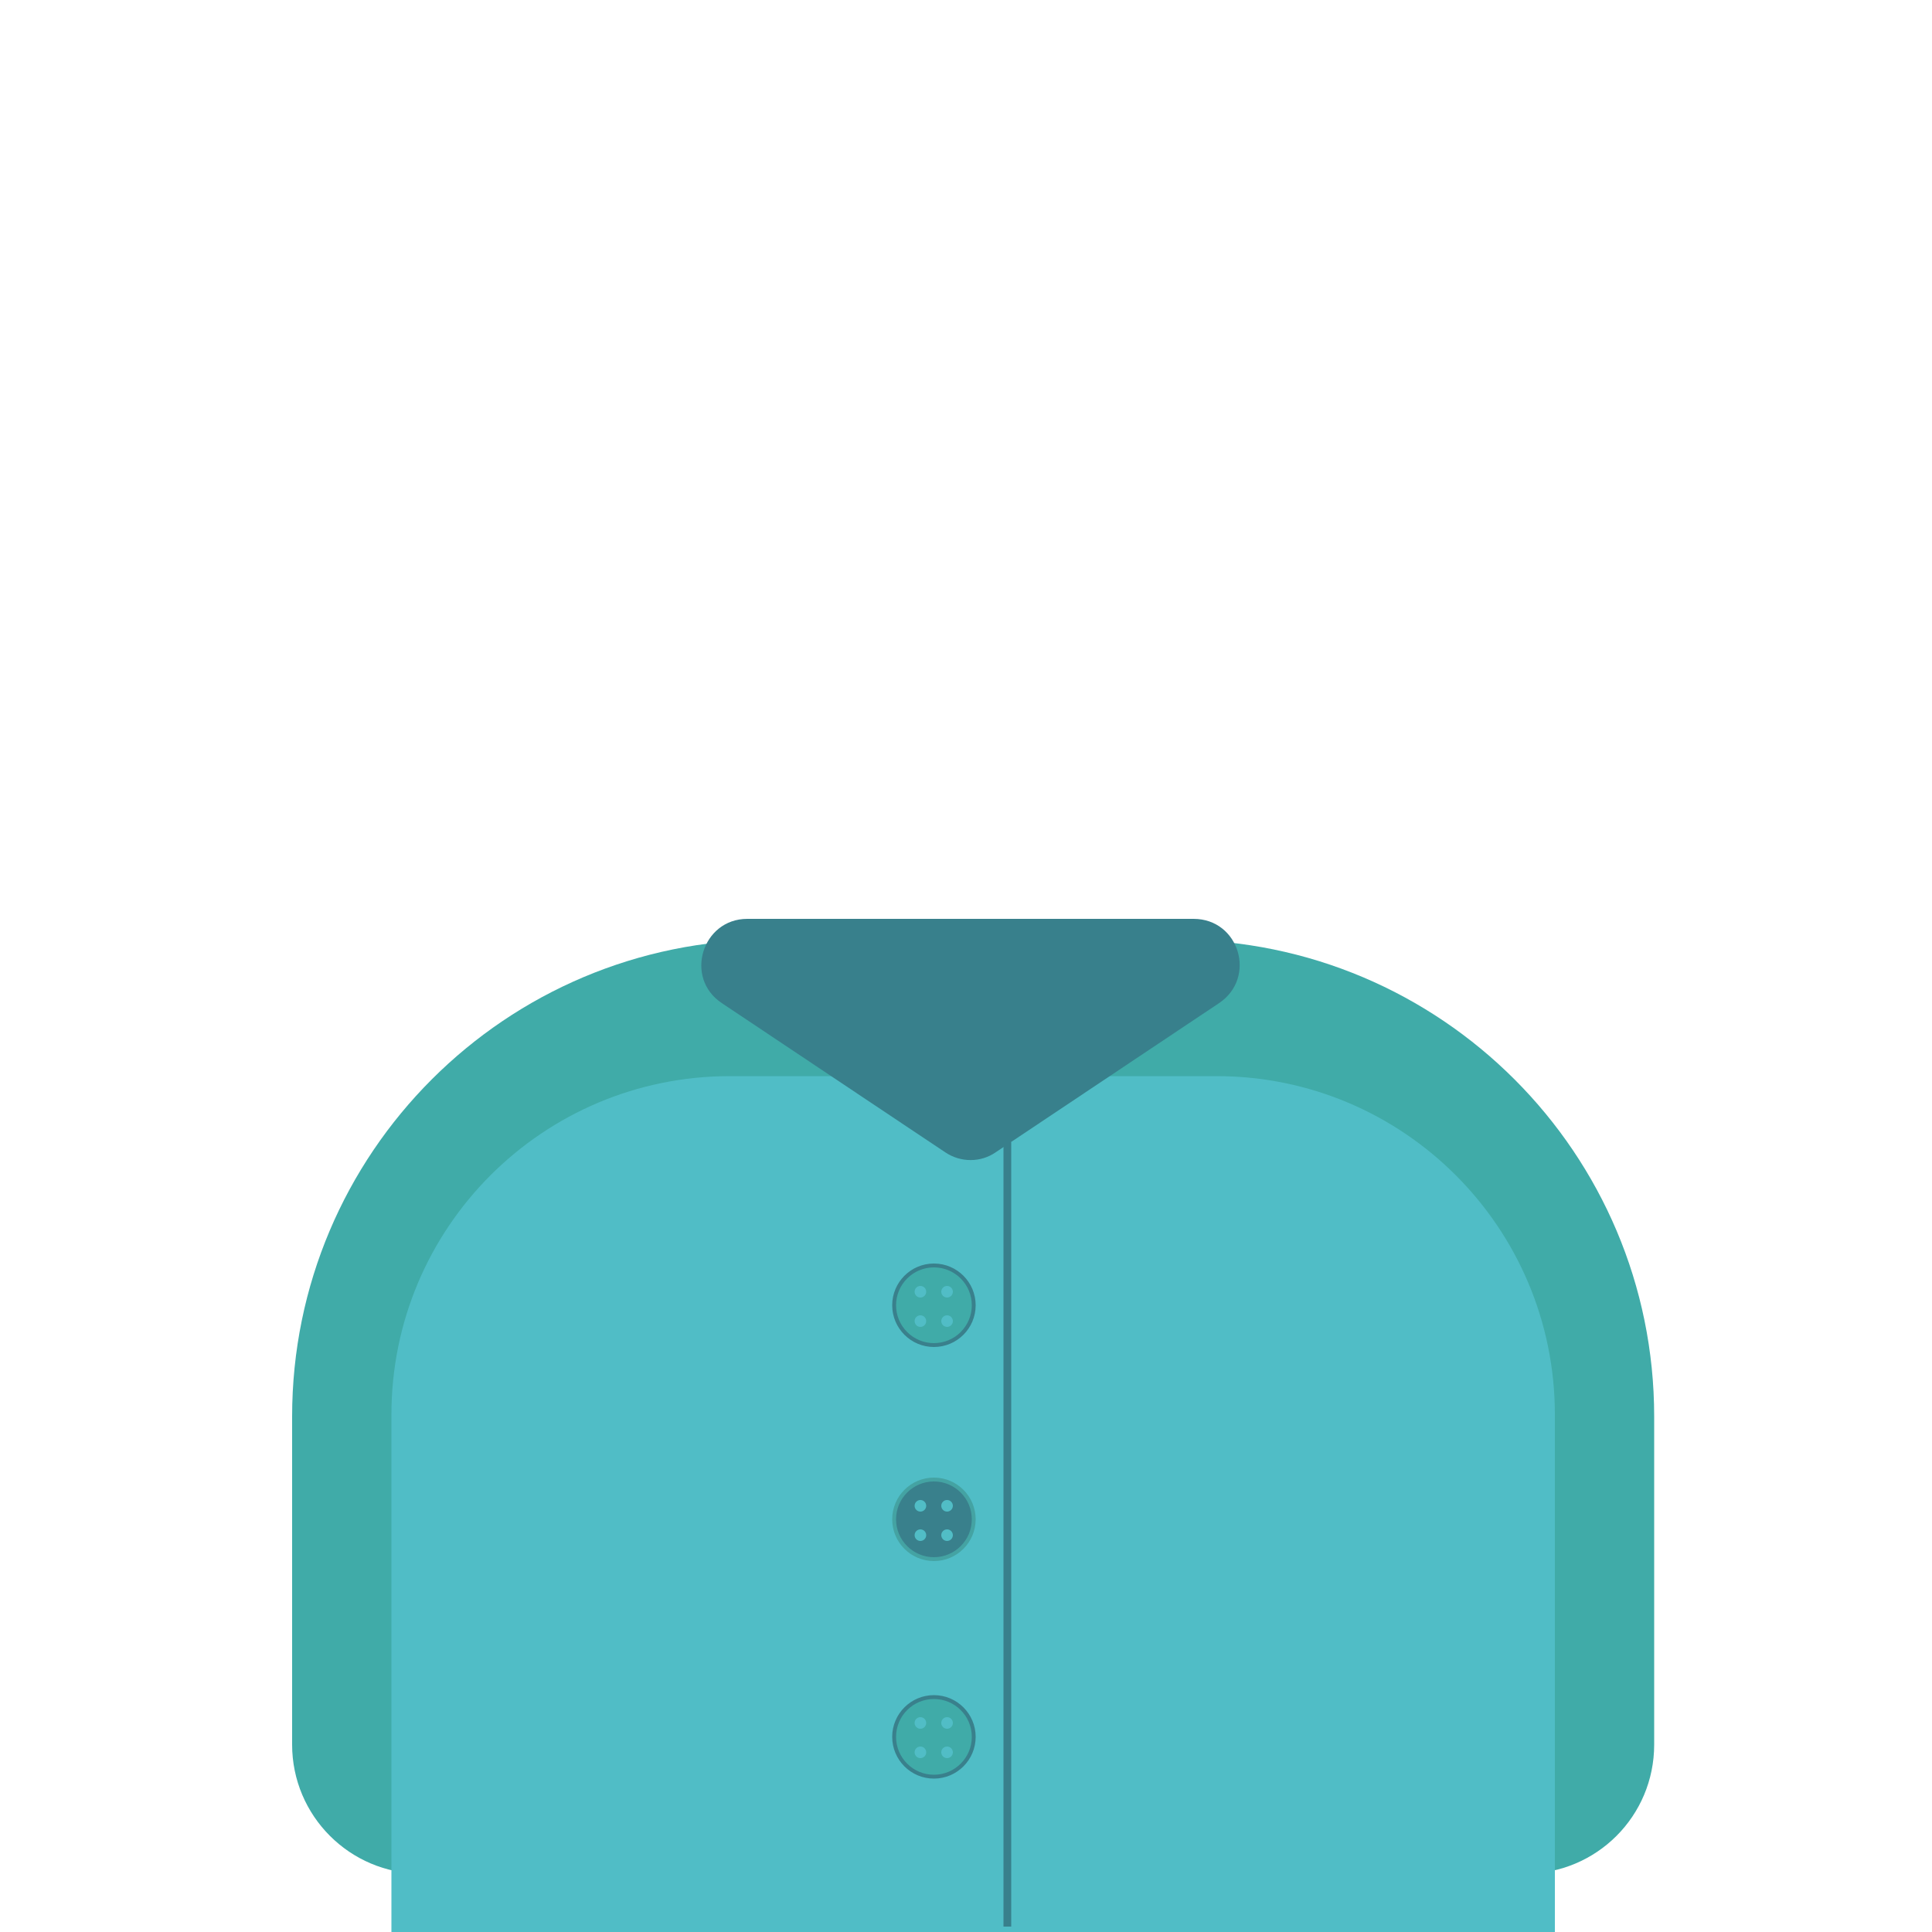 <?xml version="1.0" encoding="utf-8"?>
<!-- Generator: Adobe Illustrator 24.0.2, SVG Export Plug-In . SVG Version: 6.00 Build 0)  -->
<svg version="1.1" id="Warstwa_1" xmlns="http://www.w3.org/2000/svg" xmlns:xlink="http://www.w3.org/1999/xlink" x="0px" y="0px"
	 viewBox="0 0 500 500" style="enable-background:new 0 0 500 500;" xml:space="preserve">
<style type="text/css">
	.st0{display:none;}
	.st1{display:inline;fill:#EFDBCE;}
	.st2{display:inline;}
	.st3{clip-path:url(#SVGID_2_);fill:#88C381;}
	.st4{clip-path:url(#SVGID_2_);fill:#FFFFFF;}
	.st5{display:inline;fill:#88C381;}
	.st6{display:inline;fill:#72AA2F;}
	.st7{fill:#40ABA8;}
	.st8{fill:#50BDC6;}
	.st9{fill:#40ABA8;stroke:#39808C;stroke-miterlimit:10;}
	.st10{fill:#51BDC6;}
	.st11{fill:#39808C;stroke:#44A3A3;stroke-miterlimit:10;}
	.st12{fill:none;stroke:#38808C;stroke-width:2;stroke-miterlimit:10;}
	.st13{fill:#38808C;}
	.st14{display:inline;fill:#3D5E93;}
	.st15{display:inline;fill:#3D5E94;}
	.st16{display:inline;fill:#D6BCDC;}
	.st17{clip-path:url(#SVGID_4_);fill:none;stroke:#D7BCDC;stroke-width:3;stroke-miterlimit:10;}
	.st18{clip-path:url(#SVGID_6_);fill:none;stroke:#FFFFFF;stroke-width:5;stroke-miterlimit:10;}
	.st19{display:inline;fill:#E1CCE5;}
	.st20{display:inline;fill:#CDB1D6;}
	.st21{display:inline;fill:#A5CF92;}
	.st22{display:inline;fill:#CAE0B2;}
	.st23{display:inline;fill:#8FB478;}
	.st24{display:inline;fill:#A6CF93;}
	.st25{fill:#A6CF93;stroke:#FFFFFF;stroke-width:2;stroke-miterlimit:10;}
	.st26{fill:none;stroke:#999693;stroke-width:4;stroke-linecap:round;stroke-miterlimit:10;}
	.st27{display:inline;fill:#616160;}
	.st28{display:inline;fill:#757474;}
	.st29{clip-path:url(#SVGID_8_);}
	.st30{fill:none;stroke:#B7825C;stroke-width:12;stroke-miterlimit:10;}
	.st31{fill:none;stroke:#DEA883;stroke-width:12;stroke-miterlimit:10;}
	.st32{fill:none;stroke:#C6C6C6;stroke-width:5;stroke-miterlimit:10;}
	.st33{display:inline;fill:#706F6F;}
	.st34{fill:#FEE9D6;}
	.st35{fill:#FFFFFF;}
	.st36{fill:#47707C;}
	.st37{display:none;fill:#DBAB7F;}
	.st38{fill:#EED0B7;}
	.st39{fill:#D7B995;}
	.st40{clip-path:url(#SVGID_10_);}
	.st41{display:none;clip-path:url(#SVGID_10_);fill:#D45C40;}
	.st42{display:inline;fill:#735D45;}
	.st43{display:inline;fill:#745E46;}
	.st44{display:inline;fill:none;stroke:#C3A38A;stroke-width:3;stroke-linecap:round;stroke-miterlimit:10;}
	.st45{fill:#F4DCC9;}
	.st46{fill:#696861;}
	.st47{fill:#876A89;}
	.st48{clip-path:url(#SVGID_12_);fill:#C6C6C6;}
	.st49{fill:#C6C6C6;}
	.st50{display:inline;fill:#FFFFFF;}
	.st51{display:inline;fill:none;stroke:#B2B2B2;stroke-width:2;stroke-linecap:round;stroke-miterlimit:10;}
	.st52{display:inline;fill:#C6C6C6;}
	.st53{fill:#FDEBD7;}
	.st54{fill:#233326;}
	.st55{opacity:0.47;clip-path:url(#SVGID_14_);fill:#FFED00;}
	.st56{opacity:0.47;clip-path:url(#SVGID_16_);fill:#FFED00;}
	.st57{opacity:0.4;fill:#DBDBDB;stroke:#1D1D1B;stroke-miterlimit:10;}
	.st58{fill:none;stroke:#67665A;stroke-miterlimit:10;}
	.st59{fill:#6C6C69;}
	.st60{fill:#FFFFFF;stroke:#1D1D1B;stroke-width:0.25;stroke-miterlimit:10;}
	.st61{fill:#FDE7DA;}
	.st62{clip-path:url(#head_6_);fill:#F9F5F2;}
	.st63{fill:#F9F5F2;}
	.st64{fill:#6CC5D4;}
	.st65{opacity:0.67;fill:#999999;}
	.st66{fill:#C7C6C6;}
	.st67{fill:#FCE4DD;}
	.st68{fill:#6DA64B;}
	.st69{display:inline;fill:#4A494A;}
	.st70{display:inline;fill:none;stroke:#C6C6C6;stroke-width:0.25;stroke-miterlimit:10;}
	.st71{display:inline;fill:none;stroke:#A8978F;stroke-width:0.75;stroke-linecap:round;stroke-miterlimit:10;}
	.st72{display:inline;fill:#9D9D9C;}
	.st73{display:inline;fill:#6C534A;stroke:#C6C6C6;stroke-width:2;stroke-linecap:round;stroke-miterlimit:10;}
	.st74{display:inline;fill:none;stroke:#C6C6C6;stroke-linecap:round;stroke-miterlimit:10;}
	.st75{display:inline;fill:#634E42;}
	.st76{clip-path:url(#SVGID_18_);fill:#776359;}
	.st77{display:inline;fill:#6C655E;}
	.st78{display:inline;fill:#496369;}
	.st79{display:inline;fill:#535F5F;}
	.st80{display:inline;fill:#628489;}
	.st81{display:inline;fill:#767F64;}
	.st82{display:inline;fill:#585951;}
	.st83{clip-path:url(#SVGID_20_);}
	.st84{fill:none;stroke:#D1CD9F;stroke-width:5;stroke-linecap:round;stroke-miterlimit:10;}
	.st85{display:inline;fill:none;stroke:#3C3C3B;stroke-width:8;stroke-linecap:round;stroke-miterlimit:10;}
	.st86{display:none;fill:#3F3C38;}
</style>
<g id="set1">
	<g id="body">
		<g id="_x35_" class="st0">
			<path class="st1" d="M394.7,486.3H109c-18.5,0-33.4-15-33.4-33.4v-86.2c0-68.2,55.3-123.4,123.4-123.4h105.7
				c68.2,0,123.4,55.3,123.4,123.4v86.2C428.1,471.3,413.2,486.3,394.7,486.3z"/>
			<g class="st2">
				<defs>
					<path id="SVGID_1_" d="M394.7,486.3H109c-18.5,0-33.4-15-33.4-33.4v-86.2c0-68.2,55.3-123.4,123.4-123.4h105.7
						c68.2,0,123.4,55.3,123.4,123.4v86.2C428.1,471.3,413.2,486.3,394.7,486.3z"/>
				</defs>
				<clipPath id="SVGID_2_">
					<use xlink:href="#SVGID_1_"  style="overflow:visible;"/>
				</clipPath>
				<path class="st3" d="M395.2,500H108.5V294.4c0-28.2,22.9-51.1,51.1-51.1h184.5c28.2,0,51.1,22.9,51.1,51.1V500z"/>
				<path class="st4" d="M241.7,324.9l-60.4-80.3c-5.9-7.8-0.3-19,9.5-19h120.8c9.8,0,15.4,11.2,9.5,19l-60.4,80.3
					C255.9,331.2,246.4,331.2,241.7,324.9z"/>
			</g>
			<rect x="108.5" y="486.3" class="st5" width="286.7" height="13.7"/>
			<path class="st6" d="M339,400.6h-30.2c-3.9,0-7-3.1-7-7v-55.7H346v55.7C346,397.5,342.9,400.6,339,400.6z"/>
			<path class="st1" d="M241.7,318.3l-52.9-70.4c-5.9-7.8-0.3-19,9.5-19h105.9c9.8,0,15.4,11.2,9.5,19l-52.9,70.4
				C255.9,324.6,246.4,324.6,241.7,318.3z"/>
		</g>
		<g id="_x34__1_">
			<path class="st7" d="M394.7,484.9H109c-18.5,0-33.4-15-33.4-33.4v-84.9c0-68.2,55.3-123.4,123.4-123.4h105.7
				c68.2,0,123.4,55.3,123.4,123.4v84.9C428.1,470,413.2,484.9,394.7,484.9z"/>
			<path class="st8" d="M402.4,500H101.3V366.1c0-48.4,39.2-87.6,87.6-87.6h125.9c48.4,0,87.6,39.2,87.6,87.6V500z"/>
			<g id="buttons_1_">
				<g id="button_6_">
					<circle class="st9" cx="241.7" cy="449.5" r="10.3"/>
					<circle class="st10" cx="238.2" cy="445.9" r="1.5"/>
					<circle class="st10" cx="245.1" cy="445.9" r="1.5"/>
					<circle class="st10" cx="245.1" cy="453.5" r="1.5"/>
					<circle class="st10" cx="238.2" cy="453.5" r="1.5"/>
				</g>
				<g id="button_5_">
					<circle class="st9" cx="241.7" cy="337.8" r="10.3"/>
					<circle class="st10" cx="238.2" cy="334.3" r="1.5"/>
					<circle class="st10" cx="245.1" cy="334.3" r="1.5"/>
					<circle class="st10" cx="245.1" cy="341.9" r="1.5"/>
					<circle class="st10" cx="238.2" cy="341.9" r="1.5"/>
				</g>
				<g id="button_4_">
					<circle class="st11" cx="241.7" cy="393.2" r="10.3"/>
					<circle class="st10" cx="238.2" cy="389.7" r="1.5"/>
					<circle class="st10" cx="245.1" cy="389.7" r="1.5"/>
					<circle class="st10" cx="245.1" cy="397.3" r="1.5"/>
					<circle class="st10" cx="238.2" cy="397.3" r="1.5"/>
				</g>
			</g>
			<line class="st12" x1="260.7" y1="295.6" x2="260.7" y2="498.6"/>
			<path class="st13" d="M244.6,298.2l-57.8-38.6c-9.8-6.5-5.1-21.8,6.6-21.8h115.5c11.8,0,16.4,15.2,6.6,21.8l-57.8,38.6
				C253.8,300.9,248.6,300.9,244.6,298.2z"/>
		</g>
		<g id="_x33__1_" class="st0">
			<path class="st14" d="M394.7,484.9H109c-18.5,0-33.4-15-33.4-33.4v-84.9c0-68.2,55.3-123.4,123.4-123.4h105.7
				c68.2,0,123.4,55.3,123.4,123.4v84.9C428.1,470,413.2,484.9,394.7,484.9z"/>
			<path class="st15" d="M402.4,500H101.3V366.1c0-48.4,39.2-87.6,87.6-87.6h125.9c48.4,0,87.6,39.2,87.6,87.6V500z"/>
			<path class="st16" d="M244.6,298.2l-57.8-38.6c-9.8-6.5-5.1-21.8,6.6-21.8h115.5c11.8,0,16.4,15.2,6.6,21.8l-57.8,38.6
				C253.8,300.9,248.6,300.9,244.6,298.2z"/>
			<g class="st2">
				<defs>
					<path id="SVGID_3_" d="M244.6,298.2l-57.8-38.6c-9.8-6.5-5.1-21.8,6.6-21.8h115.5c11.8,0,16.4,15.2,6.6,21.8l-57.8,38.6
						C253.8,300.9,248.6,300.9,244.6,298.2z"/>
				</defs>
				<clipPath id="SVGID_4_">
					<use xlink:href="#SVGID_3_"  style="overflow:visible;"/>
				</clipPath>
				<line class="st17" x1="172.5" y1="245.8" x2="262.3" y2="305.8"/>
				<line class="st17" x1="172.5" y1="238.8" x2="262.3" y2="298.8"/>
				<line class="st17" x1="172.5" y1="231.8" x2="262.3" y2="291.8"/>
				<line class="st17" x1="334.3" y1="245.8" x2="244.5" y2="305.8"/>
				<line class="st17" x1="334.3" y1="238.8" x2="244.5" y2="298.8"/>
				<line class="st17" x1="334.3" y1="231.8" x2="244.5" y2="291.8"/>
			</g>
			<path class="st16" d="M251.4,433L251.4,433c-5.6,0-9.8-0.5-9.8-5.6l-5.1-120.5c0-5.1,9.7-9.9,15.2-9.9h0c5.6,0,14.7,4.2,14.7,9.3
				l-4.6,121.1C261.8,432.5,257,433,251.4,433z"/>
			<g class="st2">
				<defs>
					<path id="SVGID_5_" d="M251.4,433L251.4,433c-5.6,0-9.8-0.5-9.8-5.6l-5.1-120.5c0-5.1,9.7-9.9,15.2-9.9h0
						c5.6,0,14.7,4.2,14.7,9.3l-4.6,121.1C261.8,432.5,257,433,251.4,433z"/>
				</defs>
				<clipPath id="SVGID_6_">
					<use xlink:href="#SVGID_5_"  style="overflow:visible;"/>
				</clipPath>
				<line class="st18" x1="225.6" y1="383.5" x2="275.1" y2="345.2"/>
				<line class="st18" x1="225.6" y1="409.5" x2="275.1" y2="371.2"/>
				<line class="st18" x1="225.6" y1="357.6" x2="275.1" y2="319.2"/>
				<line class="st18" x1="225.6" y1="331.6" x2="275.1" y2="293.3"/>
				<line class="st18" x1="225.6" y1="435.5" x2="275.1" y2="397.2"/>
			</g>
			<path class="st19" d="M243.8,310.1l-22.2-18.6c-8.5-7.1-3.5-21,7.6-21h44.5c11.1,0,16.1,13.9,7.6,21L259,310.1
				C254.6,313.8,248.2,313.8,243.8,310.1z"/>
			<path class="st19" d="M194,340.8v43.1c0,6.6-4.3,12-9.6,12h-35.5c-5.3,0-9.6-5.4-9.6-12v-43.1"/>
			<rect x="139.3" y="340.8" class="st20" width="54.7" height="9.6"/>
		</g>
		<g id="_x32_" class="st0">
			<path class="st21" d="M394.7,484.9H109c-18.5,0-33.4-15-33.4-33.4v-84.9c0-68.2,55.3-123.4,123.4-123.4h105.7
				c68.2,0,123.4,55.3,123.4,123.4v84.9C428.1,470,413.2,484.9,394.7,484.9z"/>
			<path class="st22" d="M407.2,500.2H96.6V369.9c0-49.7,40.3-90,90-90h130.6c49.7,0,90,40.3,90,90V500.2z"/>
			<path class="st22" d="M252.2,332.3L169.3,244c-2.3-2.4-0.6-6.4,2.8-6.4h165.8c3.3,0,5.1,4,2.8,6.4l-82.9,88.4
				C256.3,333.9,253.7,333.9,252.2,332.3z"/>
			<path class="st23" d="M165.5,439h179c1.7,0,2.9,1.3,2.4,2.6l-11.7,31.6c-2.9,7-6.5,11.7-14.5,11.7H189.3
				c-7.9,0-12.1-5.4-14.5-11.7l-11.7-31.6C162.6,440.3,163.8,439,165.5,439z"/>
			<path class="st24" d="M295.4,649.1"/>
			<g class="st2">
				<circle class="st25" cx="212" cy="289.4" r="8.2"/>
				<line class="st26" x1="212" y1="287.9" x2="212" y2="363.3"/>
			</g>
			<g class="st2">
				<circle class="st25" cx="294.1" cy="289.4" r="8.2"/>
				<line class="st26" x1="294.1" y1="287.9" x2="294.1" y2="353.7"/>
			</g>
		</g>
		<g id="_x31_" class="st0">
			<path class="st27" d="M394.7,486.3H109c-18.5,0-33.4-15-33.4-33.4v-86.2c0-68.2,55.3-123.4,123.4-123.4h105.7
				c68.2,0,123.4,55.3,123.4,123.4v86.2C428.1,471.3,413.2,486.3,394.7,486.3z"/>
			<path class="st28" d="M402.4,500H101.3V366.4c0-48.4,39.2-87.6,87.6-87.6h125.9c48.4,0,87.6,39.2,87.6,87.6V500z"/>
			<g class="st2">
				<defs>
					<path id="SVGID_7_" d="M402.4,500H101.3V368.8c0-49.7,40.3-90,90-90h121.1c49.7,0,90,40.3,90,90V500z"/>
				</defs>
				<clipPath id="SVGID_8_">
					<use xlink:href="#SVGID_7_"  style="overflow:visible;"/>
				</clipPath>
				<g class="st29">
					<g id="stripes">
						<line class="st30" x1="79.8" y1="303.8" x2="254.5" y2="367.5"/>
						<line class="st30" x1="424.9" y1="303.9" x2="250.6" y2="367.5"/>
					</g>
					<g id="stripes_1_">
						<line class="st31" x1="65.1" y1="263.7" x2="254.1" y2="327.4"/>
						<line class="st31" x1="438.4" y1="263.8" x2="249.8" y2="327.4"/>
					</g>
					<g id="stripes_4_">
						<line class="st31" x1="65.1" y1="344.2" x2="254.1" y2="407.9"/>
						<line class="st31" x1="438.4" y1="344.3" x2="249.8" y2="407.8"/>
					</g>
					<g id="stripes_2_">
						<line class="st30" x1="65.1" y1="384.5" x2="254.1" y2="448.2"/>
						<line class="st30" x1="438.4" y1="384.6" x2="249.8" y2="448.2"/>
					</g>
					<g id="stripes_3_">
						<line class="st31" x1="65.1" y1="424.8" x2="254.1" y2="488.5"/>
						<line class="st31" x1="438.4" y1="424.9" x2="249.8" y2="488.5"/>
					</g>
					<line class="st32" x1="251.5" y1="500" x2="251.5" y2="299.3"/>
				</g>
			</g>
			<path class="st33" d="M244,300.6l-68.1-34.5c-16.3-8.3-10.4-32.9,7.9-32.9h136.1c18.3,0,24.2,24.6,7.9,32.9l-68.1,34.5
				C254.8,303.1,249,303.1,244,300.6z"/>
		</g>
	</g>
	<g id="face">
		<g id="male-1" class="st0">
			<g id="head" class="st2">
				<path class="st34" d="M147.9,162c0,0-0.2,25.5,22.7,65.3c9.9,17.2,32.4,22.4,49.3,37.2c0,0,10.4,9.5,32,9.5V15.3
					C251.9,15.3,142.1,5.5,147.9,162z"/>
				<path class="st34" d="M355.5,162c0,0,0.2,25.5-22.7,65.3c-9.9,17.2-32.4,22.4-49.3,37.2c0,0-10.4,9.5-32,9.5V15.3
					C251.5,15.3,361.3,5.5,355.5,162z"/>
			</g>
			<g id="head_2_" class="st2">
				<path class="st34" d="M147.9,162c0,0-0.2,25.5,22.7,65.3c9.9,17.2,32.4,22.4,49.3,37.2c0,0,10.4,9.5,32,9.5V15.3
					C251.9,15.3,142.1,5.5,147.9,162z"/>
				<path class="st34" d="M355.5,162c0,0,0.2,25.5-22.7,65.3c-9.9,17.2-32.4,22.4-49.3,37.2c0,0-10.4,9.5-32,9.5V15.3
					C251.5,15.3,361.3,5.5,355.5,162z"/>
			</g>
			<g id="eyes_2_" class="st2">
				<g id="eye_2_">
					<ellipse class="st35" cx="285" cy="140.4" rx="15" ry="16.9"/>
					<ellipse class="st36" cx="285" cy="140.4" rx="7.6" ry="8.6"/>
					<ellipse class="st35" cx="287.9" cy="137.1" rx="1.1" ry="1.2"/>
				</g>
			</g>
			<g id="eyes_3_" class="st2">
				<g id="eye_3_">
					<ellipse class="st35" cx="216.1" cy="140.4" rx="15" ry="16.9"/>
					<ellipse class="st36" cx="216.1" cy="140.4" rx="7.6" ry="8.6"/>
					<ellipse class="st35" cx="219" cy="137.1" rx="1.1" ry="1.2"/>
				</g>
			</g>
			<g id="eyebrows" class="st2">
				<path class="st37" d="M313.4,118.3l-31.3-13.9c-1-0.5-1.5-1.7-1.1-2.7l1.4-3.3c0.5-1,1.7-1.5,2.7-1.1l31.3,13.9
					c1,0.5,1.5,1.7,1.1,2.7l-1.4,3.3C315.7,118.3,314.5,118.7,313.4,118.3z"/>
			</g>
			<g id="mounth" class="st2">
				<path class="st38" d="M225.2,218.6c0,11.1,11.8,20.1,26.3,20.1c14.5,0,26.3-9,26.3-20.1"/>
				<path class="st39" d="M279.9,215.9c0,10.8-12.5,19.5-28,19.5s-28-8.7-28-19.5"/>
				<g>
					<defs>
						<path id="SVGID_9_" d="M279.9,215.9c0,10.8-12.5,19.5-28,19.5s-28-8.7-28-19.5"/>
					</defs>
					<clipPath id="SVGID_10_">
						<use xlink:href="#SVGID_9_"  style="overflow:visible;"/>
					</clipPath>
					<g class="st40">
						<path class="st35" d="M219.3,216.9c5.6-2.5,11.2-3.8,16.8-4.7c5.6-0.9,11.2-1.3,16.8-1.3c5.6,0,11.2,0.4,16.8,1.3
							c5.6,0.9,11.2,2.2,16.8,4.7c-5.6,2.5-11.2,3.8-16.8,4.7c-5.6,0.9-11.2,1.3-16.8,1.3c-5.6,0-11.2-0.4-16.8-1.3
							C230.5,220.6,224.9,219.4,219.3,216.9z"/>
					</g>
					<path class="st41" d="M269.7,231.3c0,0-6.6-6.5-15.9-3c0,0-5.2-4-19.7,6.8C234,235.1,251,244.5,269.7,231.3z"/>
				</g>
			</g>
			<path class="st42" d="M272.3,96.6c0,0-5.4,3.2-4.4,7l39.3,11.4c0,0,2.7-1.2,2.6-3.5L272.3,96.6z"/>
			<path class="st43" d="M198.6,99.9c0,0-4,4.6,0,8.4c0,0,37.8-1,37.9-2.1c0.2-1.1,0.8-6-3.8-6.3C228,99.6,198.6,99.9,198.6,99.9z"
				/>
			<path class="st44" d="M241.4,183.2c0,0,2.3,0,3.4,0.8c0.3,0.2,0.6,0.4,1,0.5c1.9,0.4,7.4,1.5,10.7-0.2c0,0,2-1.3,4.4-1.1"/>
		</g>
		<g id="male-2" class="st0">
			<g id="head_1_" class="st2">
				<path class="st45" d="M147.9,162c0,0-0.2,25.5,22.7,65.3c9.9,17.2,32.4,22.4,49.3,37.2c0,0,10.4,9.5,32,9.5V15.3
					C251.9,15.3,142.1,5.5,147.9,162z"/>
				<path class="st45" d="M355.5,162c0,0,0.2,25.5-22.7,65.3c-9.9,17.2-32.4,22.4-49.3,37.2c0,0-10.4,9.5-32,9.5V15.3
					C251.5,15.3,361.3,5.5,355.5,162z"/>
			</g>
			<g id="eyebrows_1_" class="st2">
				<path class="st46" d="M233.4,107.1v6c0,0-19.3-0.6-28.7,3.1l-1.3-6.1C203.4,110.1,217.1,104.6,233.4,107.1z"/>
				<path class="st46" d="M267.3,108.5l1.4,4.9c0,0,19.4-4.7,33.8-2.5l-1.2-5.2C301.4,105.7,285.9,102.7,267.3,108.5z"/>
			</g>
			<g id="eyes_1_" class="st2">
				<g id="eye">
					<ellipse class="st35" cx="218.4" cy="140.4" rx="15" ry="19.9"/>
					<ellipse class="st47" cx="218.4" cy="140.4" rx="7.6" ry="10.1"/>
					<ellipse class="st35" cx="221.3" cy="136.5" rx="1.1" ry="1.5"/>
				</g>
				<g id="eye_1_">
					<ellipse class="st35" cx="285" cy="140.4" rx="15" ry="19.9"/>
					<ellipse class="st47" cx="285" cy="140.4" rx="7.6" ry="10.1"/>
					<ellipse class="st35" cx="287.9" cy="136.5" rx="1.1" ry="1.5"/>
				</g>
			</g>
			<g id="beard" class="st2">
				<g>
					<defs>
						<path id="SVGID_11_" d="M251.9,15.3V274c-21.6,0-32-9.5-32-9.5c-16.9-14.9-39.4-20-49.3-37.2c-22.9-39.8-22.7-65.3-22.7-65.3
							C142.1,5.5,251.9,15.3,251.9,15.3z M251.5,15.3V274c21.6,0,32-9.5,32-9.5c16.9-14.9,39.4-20,49.3-37.2
							c22.9-39.8,22.7-65.3,22.7-65.3C361.3,5.5,251.5,15.3,251.5,15.3z"/>
					</defs>
					<clipPath id="SVGID_12_">
						<use xlink:href="#SVGID_11_"  style="overflow:visible;"/>
					</clipPath>
					<path class="st48" d="M357.4,176.8c0,0-4-16.7-20.2,6.7c-16.2,23.3-40.1,66-85.4,66l-0.4,26l0.4,7.1l131.9-41.8L357.4,176.8z"
						/>
					<path class="st48" d="M145.9,176.8c0,0,4-16.7,20.2,6.7s40.1,66,85.4,66l0.4,26l-0.4,7.1l-131.9-41.8L145.9,176.8z"/>
				</g>
				<rect x="251.2" y="249.4" class="st49" width="1.1" height="24.6"/>
			</g>
			<path id="mounth_1_" class="st50" d="M280.4,212.5c0,10-12.7,18.1-28.3,18.1s-28.3-8.1-28.3-18.1"/>
			<path id="nose_1_" class="st51" d="M245.7,177.4c0,0,5.5,4.4,13,0"/>
			<path class="st52" d="M294.3,237.3c0,0,7.5-40.2-9.3-40.2s-33.5,0-33.5,0l-0.1,7.5l33.5-0.1c0,0,7.7,10.5-0.6,26.2
				s-13.2,11-32.3,11l-0.2,9.3l39.4-5.3L294.3,237.3z"/>
			<path class="st52" d="M209.9,237.3c0,0-7.5-40.2,9.3-40.2s33.5,0,33.5,0l0.1,7.5l-33.5-0.1c0,0-7.7,10.5,0.6,26.2
				s13.2,11,32.3,11l0.2,9.3l-39.4-5.3L209.9,237.3z"/>
		</g>
		<g id="male-3" class="st0">
			<g id="head_3_" class="st2">
				<path class="st53" d="M147.9,162c0,0-0.2,25.5,22.7,65.3c9.9,17.2,32.4,22.4,49.3,37.2c0,0,10.4,9.5,32,9.5V15.3
					C251.9,15.3,142.1,5.5,147.9,162z"/>
				<path class="st53" d="M355.5,162c0,0,0.2,25.5-22.7,65.3c-9.9,17.2-32.4,22.4-49.3,37.2c0,0-10.4,9.5-32,9.5V15.3
					C251.5,15.3,361.3,5.5,355.5,162z"/>
			</g>
			<g id="eyes_4_" class="st2">
				<g id="eye_4_">
					<ellipse class="st35" cx="289.7" cy="142.3" rx="13.9" ry="19.6"/>
					<ellipse class="st54" cx="289.7" cy="142.3" rx="7.1" ry="9.9"/>
					<ellipse class="st35" cx="293" cy="135.3" rx="2.5" ry="2.2"/>
				</g>
				<g id="eye_5_">
					<ellipse class="st35" cx="213.3" cy="142.3" rx="13.9" ry="19.6"/>
					<ellipse class="st54" cx="213.3" cy="142.3" rx="7.1" ry="9.9"/>
					<ellipse class="st35" cx="216.6" cy="135.3" rx="2.5" ry="2.2"/>
				</g>
			</g>
			<g class="st2">
				<g>
					<defs>
						<ellipse id="SVGID_13_" cx="212.9" cy="142.3" rx="27.9" ry="30.4"/>
					</defs>
					<clipPath id="SVGID_14_">
						<use xlink:href="#SVGID_13_"  style="overflow:visible;"/>
					</clipPath>
					
						<rect x="188.5" y="99.8" transform="matrix(0.837 0.547 -0.547 0.837 104.663 -84.257)" class="st55" width="10.5" height="67.6"/>
					
						<rect x="212.5" y="111.8" transform="matrix(0.837 0.547 -0.547 0.837 115.141 -95.433)" class="st55" width="10.5" height="67.6"/>
					
						<rect x="227.5" y="125.8" transform="matrix(0.837 0.547 -0.547 0.837 125.247 -101.359)" class="st55" width="10.5" height="67.6"/>
				</g>
				<g>
					<defs>
						<ellipse id="SVGID_15_" cx="289.9" cy="142.3" rx="27.9" ry="30.4"/>
					</defs>
					<clipPath id="SVGID_16_">
						<use xlink:href="#SVGID_15_"  style="overflow:visible;"/>
					</clipPath>
					
						<rect x="265.5" y="99.8" transform="matrix(0.837 0.547 -0.547 0.837 117.214 -126.39)" class="st56" width="10.5" height="67.6"/>
					
						<rect x="289.5" y="111.8" transform="matrix(0.837 0.547 -0.547 0.837 127.692 -137.567)" class="st56" width="10.5" height="67.6"/>
					
						<rect x="304.5" y="125.8" transform="matrix(0.837 0.547 -0.547 0.837 137.797 -143.493)" class="st56" width="10.5" height="67.6"/>
				</g>
				<ellipse class="st57" cx="212.9" cy="142.3" rx="27.9" ry="30.4"/>
				<ellipse class="st57" cx="290.1" cy="142.3" rx="27.9" ry="30.4"/>
				<path class="st58" d="M240.2,134.4c0,0,11.4-9.3,22.8,0"/>
				<path class="st58" d="M240.9,187.8c0,0,13.1,7.6,21.4,0"/>
				<path class="st59" d="M197.4,104.8c0,0,17.6-11.2,35.8,0l1.6-4.1c0,0-17.3-11.4-36.4-0.8L197.4,104.8z"/>
				<path class="st59" d="M265.6,101.4l3.7,4.7c0,0,13.7-8.2,33.5-1.5l-2.5-4.2C300.3,100.5,282.8,92.6,265.6,101.4z"/>
				<path class="st60" d="M227.2,213.7v7.7c0,0,25.8,24.1,53,0v-7.7C280.2,213.7,257.6,223.1,227.2,213.7z"/>
			</g>
		</g>
		<g id="male-4" class="st0">
			<g id="head_4_" class="st2">
				<path class="st61" d="M147.9,162c0,0-0.2,25.5,22.7,65.3c9.9,17.2,32.4,22.4,49.3,37.2c0,0,10.4,9.5,32,9.5V15.3
					C251.9,15.3,142.1,5.5,147.9,162z"/>
				<path class="st61" d="M355.5,162c0,0,0.2,25.5-22.7,65.3c-9.9,17.2-32.4,22.4-49.3,37.2c0,0-10.4,9.5-32,9.5V15.3
					C251.5,15.3,361.3,5.5,355.5,162z"/>
			</g>
			<g class="st2">
				<defs>
					<path id="head_5_" d="M251.9,15.3V274c-21.6,0-32-9.5-32-9.5c-16.9-14.9-39.4-20-49.3-37.2c-22.9-39.8-22.7-65.3-22.7-65.3
						C142.1,5.5,251.9,15.3,251.9,15.3z M251.5,15.3V274c21.6,0,32-9.5,32-9.5c16.9-14.9,39.4-20,49.3-37.2
						c22.9-39.8,22.7-65.3,22.7-65.3C361.3,5.5,251.5,15.3,251.5,15.3z"/>
				</defs>
				<clipPath id="head_6_">
					<use xlink:href="#head_5_"  style="overflow:visible;"/>
				</clipPath>
				<path class="st62" d="M358.8,210.9c0,0-64.5,76-107.2,76l0.3-34c0,0,24.4-0.8,38-13.4c11.1-10.3,17.2-18.7,24.8-32.4
					c7.2-13,35-45.5,42.7-38.7C365,175.2,362.3,206.5,358.8,210.9z"/>
				<path class="st62" d="M144.7,210.9c0,0,64.5,76,107.2,76l-0.3-34c0,0-24.4-0.8-37.9-13.4c-11.1-10.3-17.2-18.7-24.8-32.4
					c-7.2-13-35-45.5-42.7-38.7S141.2,206.5,144.7,210.9z"/>
			</g>
			<g id="eyes_5_" class="st2">
				<g id="eye_7_">
					<polygon class="st63" points="251.6,252.9 251.9,252.9 251.9,274 251.5,274 251.4,252.9 					"/>
					<ellipse class="st35" cx="289.7" cy="135.3" rx="13.9" ry="15.2"/>
					<ellipse class="st64" cx="289.7" cy="135.3" rx="8" ry="8.7"/>
					<circle class="st35" cx="293.3" cy="129.6" r="2.4"/>
				</g>
			</g>
			<g id="eyes_6_" class="st2">
				<g id="eye_6_">
					<ellipse class="st35" cx="213.7" cy="137.3" rx="13.9" ry="15.2"/>
					<ellipse class="st64" cx="213.7" cy="137.3" rx="8" ry="8.7"/>
					<circle class="st35" cx="217.3" cy="131.6" r="2.4"/>
				</g>
			</g>
			<g class="st2">
				<path class="st35" d="M195.3,122.1c0,0,13.2-15.9,37.7-2.4l2.9-5.5c0,0-15.8-14.3-40,0L195.3,122.1z"/>
				<path class="st35" d="M270.2,107.4l3.5,6.8c0,0,12.4-12.8,35.8-2.1l-1-7.8C308.5,104.3,285.7,91.9,270.2,107.4z"/>
				<g>
					<circle class="st65" cx="221.3" cy="160.6" r="20.6"/>
					<circle class="st65" cx="283.6" cy="157.9" r="20.6"/>
					<path class="st65" d="M236,147c0,0,13.6-12,31.2-1.4l0.2,1.8c0,0-15.7-11.2-31.5,1.3L236,147z"/>
					<path class="st65" d="M303.8,162l6.4,44.8c0,0,2,1,2-0.5l-8-50.5L303.8,162z"/>
				</g>
				<path class="st66" d="M238.1,194.1c0,0,2.8,7.8,13.4,7.9v-1.6c0,0-4,0-6.7-1.9s-5.1-4.4-5.1-4.4H238.1z"/>
				<path class="st66" d="M264.9,194.1c0,0-2.8,7.8-13.4,7.9v-1.6c0,0,4,0,6.7-1.9c2.7-1.9,5.1-4.4,5.1-4.4H264.9z"/>
				<path class="st35" d="M227.5,231.4c5.1,4.9,25.3,21.6,48.2-0.1c0.7-0.6,0.7-1.7,0-2.4l0,0c-0.3-0.3-0.7-0.5-1.2-0.5l-21.4,1.2
					c-1.1,0.1-2.2,0.1-3.3,0l-21.1-1.2c-0.4,0-0.8,0.2-1.1,0.4l-0.1,0.1C226.8,229.6,226.8,230.7,227.5,231.4z"/>
			</g>
		</g>
		<g id="male-5" class="st0">
			<g id="head_7_" class="st2">
				<path class="st67" d="M148.2,162.4c0,0-0.2,25.5,22.7,65.3c9.9,17.2,32.4,22.4,49.3,37.2c0,0,10.4,9.5,32,9.5V15.8
					C252.2,15.8,142.4,6,148.2,162.4z"/>
				<path class="st67" d="M355.5,162c0,0,0.2,25.5-22.7,65.3c-9.9,17.2-32.4,22.4-49.3,37.2c0,0-10.4,9.5-32,9.5V15.3
					C251.5,15.3,361.3,5.5,355.5,162z"/>
			</g>
			<g id="eyes_8_" class="st2">
				<g id="eye_9_">
					<ellipse class="st35" cx="288.2" cy="135.3" rx="18.2" ry="25.1"/>
					<ellipse class="st68" cx="288.2" cy="135.3" rx="8.5" ry="11.8"/>
					<ellipse class="st35" cx="292.9" cy="125.9" rx="3.1" ry="3.9"/>
				</g>
				<g id="eye_8_">
					<ellipse class="st35" cx="215.7" cy="135.3" rx="18.2" ry="25.1"/>
					<ellipse class="st68" cx="215.7" cy="135.3" rx="8.5" ry="11.8"/>
					<ellipse class="st35" cx="220.4" cy="125.9" rx="3.1" ry="3.9"/>
				</g>
			</g>
			<ellipse class="st69" cx="215.7" cy="136.2" rx="30.6" ry="31.5"/>
			<path class="st69" d="M233.8,110.8c0,0,41.6-28.6,57.5-88.4l5.1,2.3c0,0-16.4,58-58.5,89.8L233.8,110.8z"/>
			<path class="st69" d="M185.2,139.5l1.3,6.3c0,0-10.9,14-38.5,18l-0.2-4.7C147.8,159,171.7,155.2,185.2,139.5z"/>
			<path class="st50" d="M222,217.3c0,0-4.2,8.3,2,14.6c6.2,6.4,60.8-1,61.7-5.6S225.1,209.2,222,217.3z"/>
			<line class="st70" x1="220.6" y1="223.6" x2="285.7" y2="227.8"/>
			<path class="st71" d="M239.4,186c0,0-1.8,3.8,0.7,3.9s3.6,0.5,7.6,0.4"/>
			<path class="st71" d="M263.9,186c0,0,1.8,3.8-0.7,3.9c-2.4,0.1-3.6,0.5-7.6,0.4"/>
			<path class="st72" d="M255.6,224.2l0.3,3c0.1,0.4,0.3,0.7,0.6,1l35.2,22.9l7.8-23.6l-21.1-2.3c-0.3,0-0.6-0.1-1-0.1
				C275.1,224.6,264.3,222.7,255.6,224.2z"/>
			
				<ellipse transform="matrix(0.225 -0.974 0.974 0.225 -3.348 475.09)" class="st73" cx="296.9" cy="239.6" rx="11.6" ry="10.4"/>
			<line class="st74" x1="256.1" y1="224.5" x2="287.6" y2="234.2"/>
			<path class="st33" d="M223.8,203.4c0,0,0.1,0.1,0.4,0.2c1.6,0.5,8.2-0.6,13.3-6.5c0.3-0.4,0.8-0.6,1.3-0.6h12.6v7.1
				c0,0,0.3,6.3-13.4,6.3C238.1,209.9,223,209.8,223.8,203.4z"/>
			<path class="st33" d="M279.2,203.4c0,0-0.1,0.1-0.4,0.2c-1.6,0.5-8.2-0.6-13.3-6.5c-0.3-0.4-0.8-0.6-1.3-0.6h-12.6v7.1
				c0,0-0.3,6.3,13.4,6.3C264.9,209.9,280,209.8,279.2,203.4z"/>
		</g>
	</g>
	<g id="hair">
		<g id="male-1_1_" class="st0">
			<path class="st75" d="M353.9,165.3c0.1,0.8,1.2,0.9,1.5,0.2c3-8,10.5-34.3-0.7-80.8C341,28,359.9,6.3,286.9,8.9
				c-73,2.6-128.1-21.9-140.7,16.8c-9,27.7-5.2,77.3-2.1,113.7c1.2,14.3,0.8,26.2,3.1,34.5c0,0.1,0,0.2,0.1,0.3
				c0.5,1.2,3.6,8.3,9.4,3c6.3-5.8,6.8-126.5,31-113.3s103.5-32.3,120.8-4.2C325.6,87.5,338.2,65.2,353.9,165.3z"/>
			<g class="st2">
				<defs>
					<path id="SVGID_17_" d="M353.9,165.3c0.1,0.8,1.2,0.9,1.5,0.2c3-8,10.5-34.3-0.7-80.8C341,28,359.9,6.3,286.9,8.9
						c-73,2.6-128.1-21.9-140.7,16.8c-9,27.7-5.2,77.3-2.1,113.7c1.2,14.3,0.8,26.2,3.1,34.5c0,0.1,0,0.2,0.1,0.3
						c0.5,1.2,3.6,8.3,9.4,3c6.3-5.8,6.8-126.5,31-113.3s103.5-32.3,120.8-4.2C325.6,87.5,338.2,65.2,353.9,165.3z"/>
				</defs>
				<clipPath id="SVGID_18_">
					<use xlink:href="#SVGID_17_"  style="overflow:visible;"/>
				</clipPath>
				<path class="st76" d="M146.9,20.9c0,0,28.8-6,61.7-1.5S312,2.6,330.8,39.5s49.2,109,47.4,125.4l1.7-192L144.6,8.1L146.9,20.9z"
					/>
				<path class="st76" d="M277.5,55.2l-83.4,37.8l-22.9-6.7c0,0,0.9-25.7-30.6,49.1l-16.6,33.3l3.2-61.3c0,0,7.5-36.5,66.4-49
					S277.5,55.2,277.5,55.2z"/>
			</g>
		</g>
		<g class="st0">
			<path id="male-2_1_" class="st77" d="M251.9,59h-21.8c-0.9-26.3,4.5-45.6,4.5-45.6c4-0.4,17.2-0.6,17.2-0.6V59z"/>
			<path id="male-2_2_" class="st77" d="M251.9,12.9c0,0,13.2,0.1,17.2,0.6c0,0,5.4,19.3,4.5,45.6h-21.8V12.9z"/>
		</g>
		<g id="cap" class="st0">
			<path class="st78" d="M156.6,96c-2.5-44.8,37.4-83.5,89.1-86.4s95.8,31,98.3,75.8"/>
			<circle class="st79" cx="245.8" cy="10" r="9.7"/>
			<path class="st80" d="M179.4,94.7c-2.5-44.8,27.2-82.9,66.4-85.1s73,32.3,75.5,77.1"/>
			<path class="st79" d="M344,90.8l-186.8,10.5c-5.7,0.3-10.6-4.1-10.9-9.7v0c-0.3-5.7,4.1-10.6,9.7-10.9l186.8-10.5
				c5.7-0.3,10.6,4.1,10.9,9.7v0C354.1,85.6,349.7,90.5,344,90.8z"/>
		</g>
		<g class="st0">
			<path class="st81" d="M150.8,129.3c16.2-28.2,74.9-109,190.6-51l2.2-0.6C333.2,24.1,280.8-7.6,226.6,6.9
				c-54.2,14.5-89.7,69.8-79.2,123.4L150.8,129.3z"/>
			<path class="st82" d="M150.8,132.1c0,0,73.5-81.3,192.1-53.2C342.9,78.9,232.6,5.8,150.8,132.1z"/>
			<g class="st2">
				<defs>
					<path id="SVGID_19_" d="M150.8,129.3c16.2-28.2,74.9-109,190.6-51l2.2-0.6C333.2,24.1,280.8-7.6,226.6,6.9
						c-54.2,14.5-89.7,69.8-79.2,123.4L150.8,129.3z"/>
				</defs>
				<clipPath id="SVGID_20_">
					<use xlink:href="#SVGID_19_"  style="overflow:visible;"/>
				</clipPath>
				<g class="st83">
					<line class="st84" x1="209.7" y1="35.7" x2="202.6" y2="41.4"/>
					<path class="st84" d="M303.2,26.7c0,0-1.7,5.3-1.5,10.6"/>
					<path class="st84" d="M162.3,45.3c0.9-0.2,13.1,14.5,13.5,21.6s-8.8,11.9-12.1,14.6c0,0-15.2,7.3-3.5,30.7"/>
					<path class="st84" d="M202,77.5c-1.8-2.2,2.1-14.7,4.1-14.6c0,0,25.7-18,36.9-14.2s11.4-27.4-3-27.7
						c-14.3-0.4-28.2-11.5-28-13.3"/>
					<path class="st84" d="M215.1,13.2c0,0,4.5,13.9-3.2,20.3s-12.4,26.6-10.3,29.7"/>
					<path class="st84" d="M205,39.7c0,0-25.4,18.5-33.9,16.4"/>
					<path class="st84" d="M237.7,19.5c0,0,22.7-13,15.7-17.9"/>
					<path class="st84" d="M243.3,18.1c0,0,35.3,6.1,39,18S282,57,280.4,58"/>
					<path class="st84" d="M284.7,41.3c0,0,17.2-2.8,18.9-16.8c1.7-14,9.8-8.4,9.8-8.4"/>
					<path class="st84" d="M302,32.3c0,0-3.1,18.6,11.9,22.9s15-15.6,19.7-10.1"/>
					<path class="st84" d="M174.6,72.4l-9.2,7.8l-8.2,5.3c0,0-10.6-1.3-10.1-9.1"/>
				</g>
			</g>
			<path class="st85" d="M149.1,132c0,0,73.8-117.5,193.2-56.7"/>
		</g>
		<path class="st86" d="M173.9,92.2c-1.4,0.4-2.5,1.5-3,2.9c-2.4,6.8-10.2,26.4-21.5,25.5c-12.9-1-8.9-26.4-2.9-35.5
			c0.7-1.1,1-2.4,0.7-3.7c-1.8-7.6-6.4-34,12.6-43.6c1.2-0.6,2.1-1.7,2.5-3c1.2-4.7,5.6-16,21.3-21.6c0.1,0,0.2-0.1,0.3-0.1
			c2.4-1.1,34.4-15.5,51.5-2.7c1.2,0.9,2.8,1.2,4.3,0.7c11.2-4.1,58.6-20,76.9,2.7c0.7,0.9,1.8,1.5,3,1.7
			c7.1,0.8,31.2,5.9,24.6,34.6c-0.4,1.7,0.2,3.5,1.5,4.6c5.5,4.5,18.2,18.7,7.2,46.6c-0.7,1.8-2.4,2.9-4.3,2.9
			c-6.6-0.1-21.9-1.9-27.4-17.7c-0.5-1.5-1.9-2.6-3.5-2.9c-7.8-1.4-29.8-6.7-34.6-21.1c-0.5-1.5-1.7-2.6-3.2-2.9
			c-10.1-2.5-47-10.4-68.2,3.4c-0.4,0.2-0.7,0.5-1,0.9C207.5,67.2,190,87.2,173.9,92.2z"/>
	</g>
</g>
</svg>
